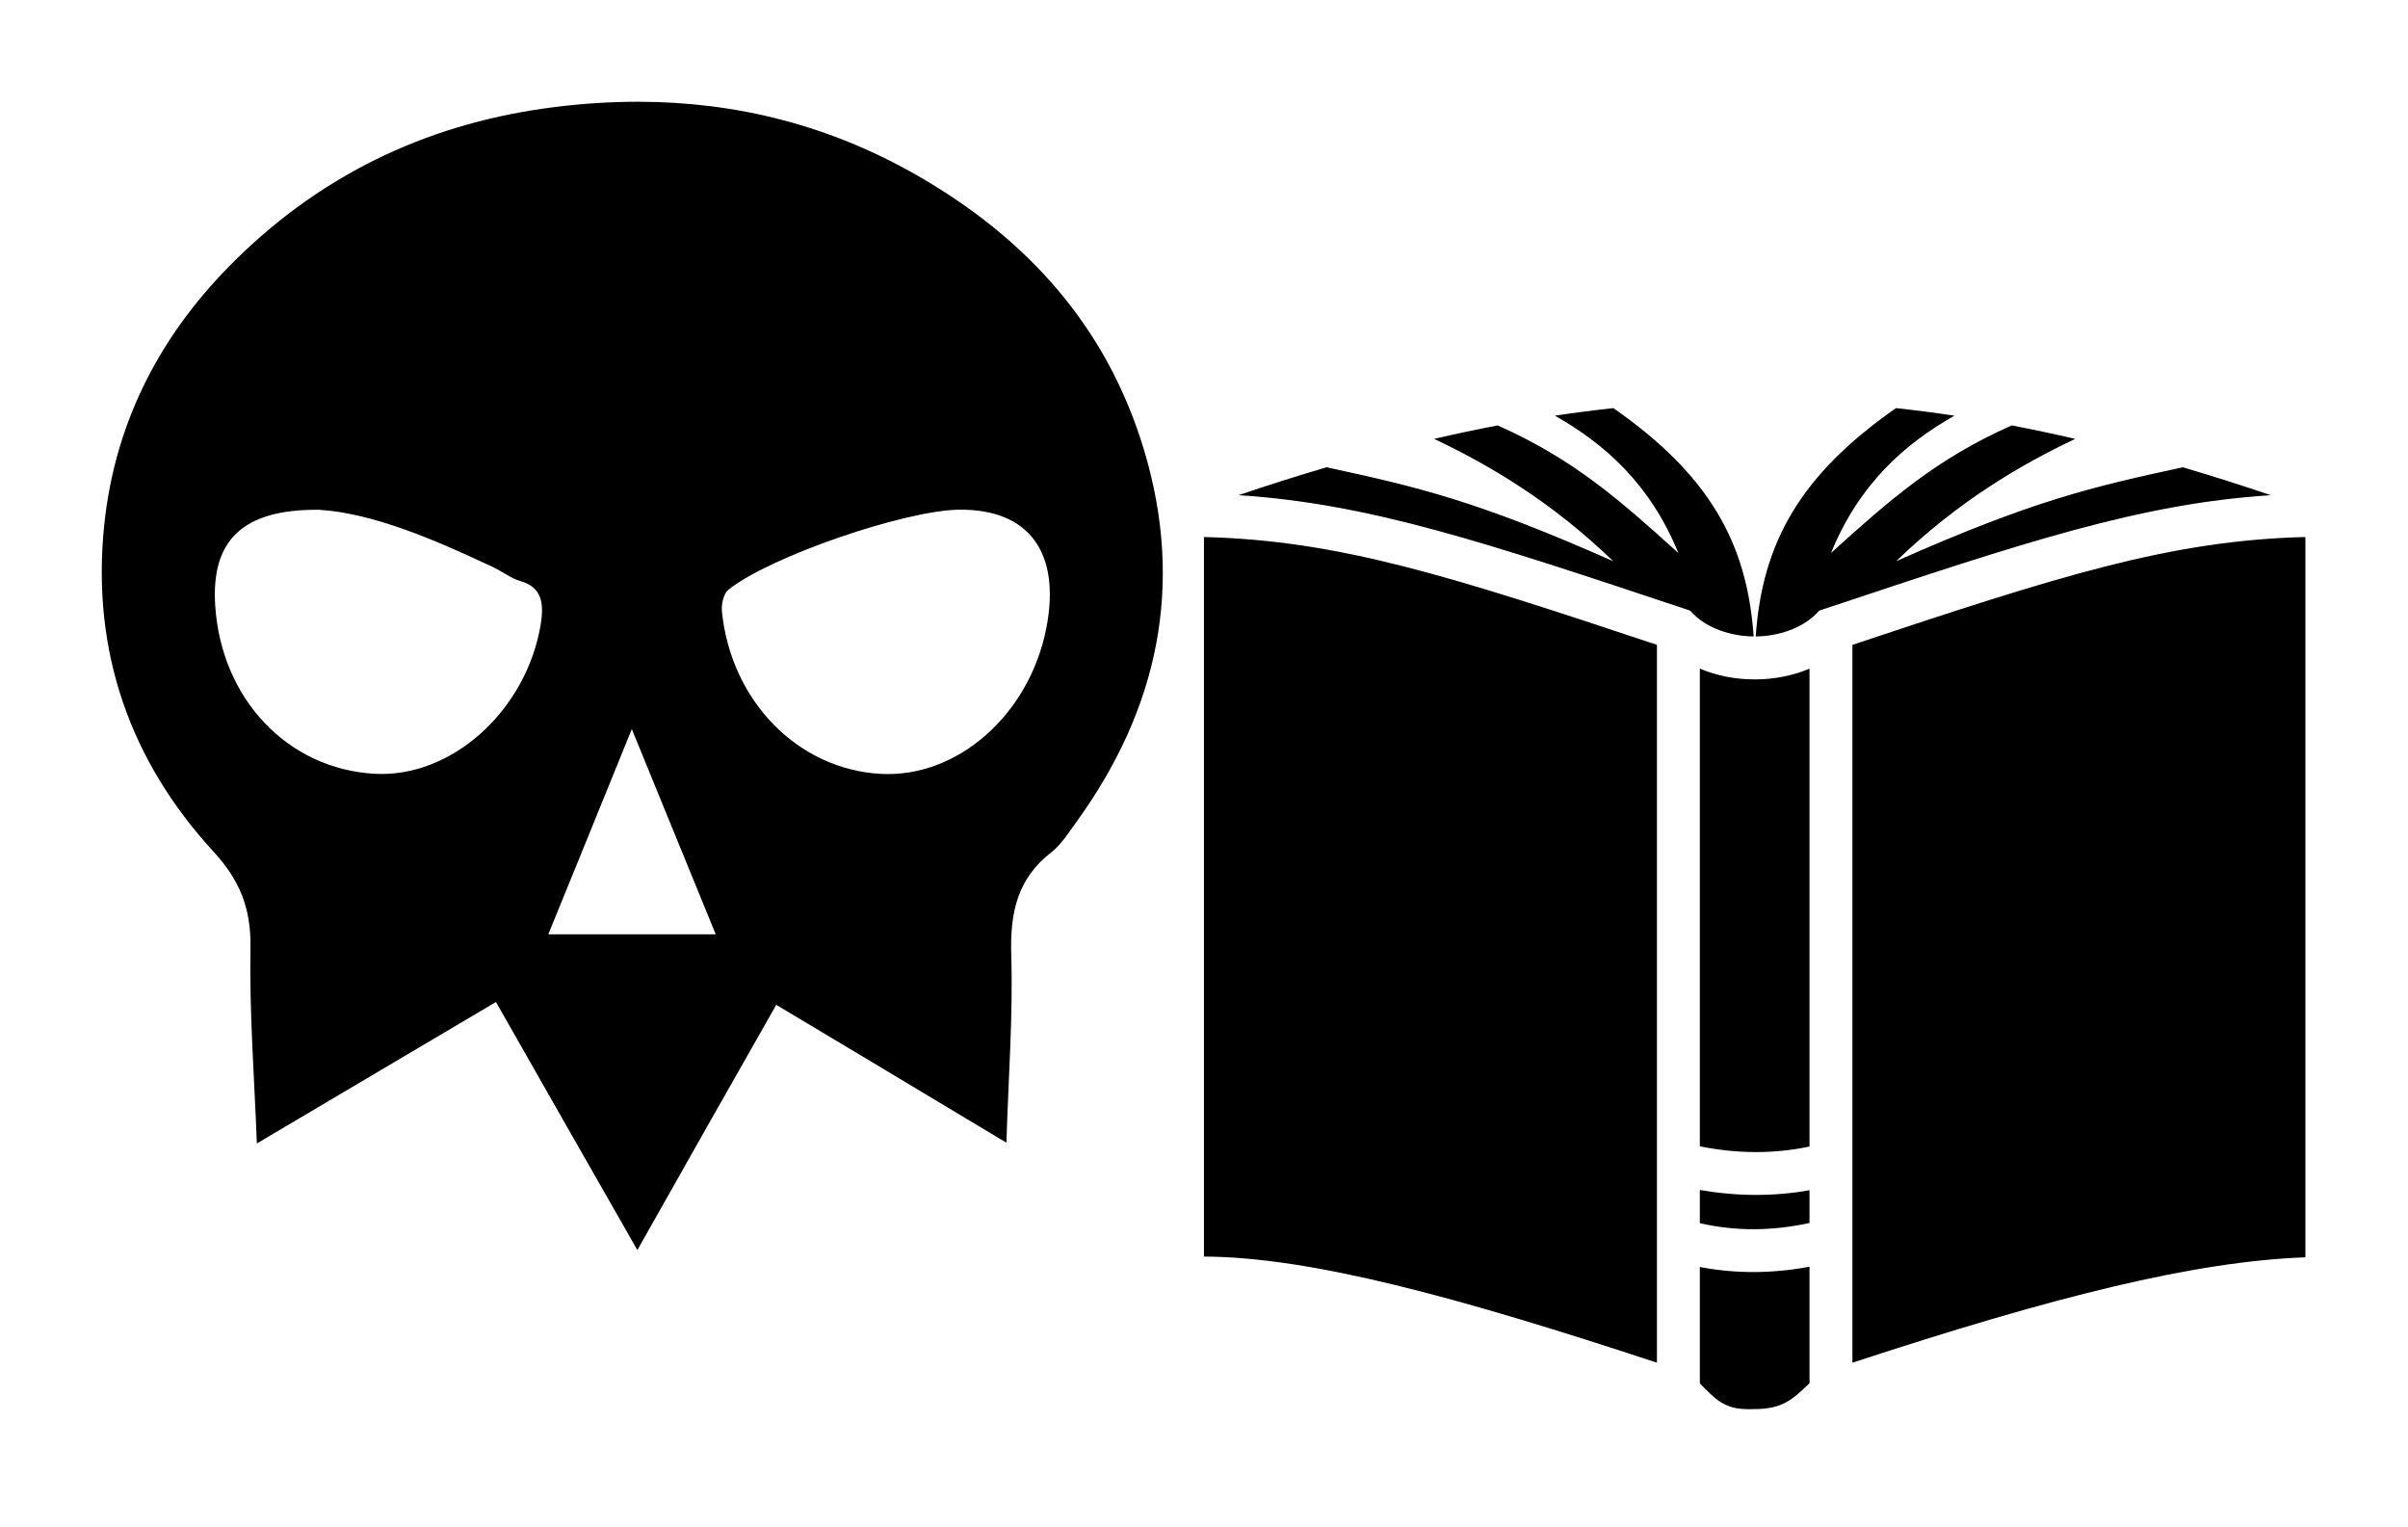 <?xml version="1.0" encoding="UTF-8" standalone="no"?>
<svg
   xmlns:dc="http://purl.org/dc/elements/1.1/"
   xmlns:cc="http://creativecommons.org/ns#"
   xmlns:rdf="http://www.w3.org/1999/02/22-rdf-syntax-ns#"
   xmlns:svg="http://www.w3.org/2000/svg"
   xmlns="http://www.w3.org/2000/svg"
   xmlns:sodipodi="http://sodipodi.sourceforge.net/DTD/sodipodi-0.dtd"
   xmlns:inkscape="http://www.inkscape.org/namespaces/inkscape"
   viewBox="0 0 710 450"
   version="1.1"
   id="svg6"
   sodipodi:docname="death-juice_book-cover.svg"
   inkscape:version="0.92.5 (2060ec1f9f, 2020-04-08)"
   width="710"
   height="450">
  <defs
     id="defs10" />
  <sodipodi:namedview
     pagecolor="#ffffff"
     bordercolor="#666666"
     borderopacity="1"
     objecttolerance="10"
     gridtolerance="10"
     guidetolerance="10"
     inkscape:pageopacity="0"
     inkscape:pageshadow="2"
     inkscape:window-width="1848"
     inkscape:window-height="1016"
     id="namedview8"
     showgrid="false"
     inkscape:zoom="0.5"
     inkscape:cx="-362.79318"
     inkscape:cy="219.55012"
     inkscape:window-x="72"
     inkscape:window-y="27"
     inkscape:window-maximized="1"
     inkscape:current-layer="svg6"
     showguides="true"
     inkscape:guide-bbox="true"
     scale-x="1"
     viewbox-x="200"
     inkscape:pagecheckerboard="false">
    <sodipodi:guide
       position="0,0"
       orientation="0,1"
       id="guide818"
       inkscape:locked="false"
       inkscape:label=""
       inkscape:color="rgb(0,0,255)" />
    <sodipodi:guide
       position="0,0"
       orientation="1,0"
       id="guide826"
       inkscape:locked="false"
       inkscape:label=""
       inkscape:color="rgb(0,0,255)" />
    <sodipodi:guide
       position="710,0"
       orientation="1,0"
       id="guide842"
       inkscape:locked="false"
       inkscape:label=""
       inkscape:color="rgb(0,0,255)" />
    <sodipodi:guide
       position="0,450"
       orientation="0,1"
       id="guide844"
       inkscape:locked="false"
       inkscape:label=""
       inkscape:color="rgb(0,0,255)" />
    <sodipodi:guide
       position="355,0"
       orientation="1,0"
       id="guide850"
       inkscape:locked="false"
       inkscape:label=""
       inkscape:color="rgb(0,0,255)" />
    <sodipodi:guide
       position="0,225"
       orientation="0,1"
       id="guide852"
       inkscape:locked="false"
       inkscape:label=""
       inkscape:color="rgb(0,0,255)" />
    <sodipodi:guide
       position="30,0"
       orientation="1,0"
       inkscape:locked="false"
       id="guide862"
       inkscape:label=""
       inkscape:color="rgb(0,0,255)" />
    <sodipodi:guide
       position="0,30"
       orientation="0,1"
       inkscape:locked="false"
       id="guide864"
       inkscape:label=""
       inkscape:color="rgb(0,0,255)" />
    <sodipodi:guide
       position="0,420"
       orientation="0,1"
       inkscape:locked="false"
       id="guide866"
       inkscape:label=""
       inkscape:color="rgb(0,0,255)" />
    <sodipodi:guide
       position="680,0"
       orientation="1,0"
       inkscape:locked="false"
       id="guide868"
       inkscape:label=""
       inkscape:color="rgb(0,0,255)" />
  </sodipodi:namedview>
  <path
     style="fill:none;stroke:#000000;stroke-width:1px;stroke-linecap:butt;stroke-linejoin:miter;stroke-opacity:1"
     d="M -328,0 V 450"
     id="path846"
     inkscape:connector-curvature="0" />
  <path
     style="fill:none;stroke:#000000;stroke-width:1px;stroke-linecap:butt;stroke-linejoin:miter;stroke-opacity:1"
     d="M 0,754 H 710"
     id="path848"
     inkscape:connector-curvature="0" />
  <path
     style="fill:none;stroke:#000000;stroke-width:1px;stroke-linecap:butt;stroke-linejoin:miter;stroke-opacity:1"
     d="M -438,0 V 225"
     id="path854"
     inkscape:connector-curvature="0" />
  <path
     style="fill:none;stroke:#000000;stroke-width:1px;stroke-linecap:butt;stroke-linejoin:miter;stroke-opacity:1"
     d="M -196,225 V 450"
     id="path856"
     inkscape:connector-curvature="0" />
  <path
     style="fill:none;stroke:#000000;stroke-width:1px;stroke-linecap:butt;stroke-linejoin:miter;stroke-opacity:1"
     d="M 0,624 H 355"
     id="path858"
     inkscape:connector-curvature="0" />
  <path
     style="fill:none;stroke:#000000;stroke-width:1px;stroke-linecap:butt;stroke-linejoin:miter;stroke-opacity:1"
     d="M 355,852 H 710"
     id="path860"
     inkscape:connector-curvature="0" />
  <path
     style="fill:none;stroke:#000000;stroke-width:1px;stroke-linecap:butt;stroke-linejoin:miter;stroke-opacity:1"
     d="M 355,790 H 680"
     id="path870"
     inkscape:connector-curvature="0" />
  <path
     style="fill:none;stroke:#000000;stroke-width:1px;stroke-linecap:butt;stroke-linejoin:miter;stroke-opacity:1"
     d="M 30,655 H 355"
     id="path872"
     inkscape:connector-curvature="0" />
  <path
     style="fill:none;stroke:#000000;stroke-width:1px;stroke-linecap:butt;stroke-linejoin:miter;stroke-opacity:1"
     d="M -243,225 V 420"
     id="path874"
     inkscape:connector-curvature="0" />
  <path
     style="fill:none;stroke:#000000;stroke-width:1px;stroke-linecap:butt;stroke-linejoin:miter;stroke-opacity:1"
     d="M -373,30 V 225"
     id="path876"
     inkscape:connector-curvature="0" />
  <g
     id="g940"
     class=""
     transform="matrix(0.783,0,0,0.783,1247.584,-415.252)">
    <path
       id="path938"
       d="m 272.824,24.318 c -14.929,0.312 -25.66,3.246 -32.767,8.446 L 142.898,84.91 88.793,158.424 C 77.42,175.98 85.517,210 121.111,188.197 l 38.9,-51.351 c 49.476,-42.711 150.485,-23.032 102.587,62.591 -23.53,49.582 -12.457,73.79 17.76,83.95 l 13.812,-46.381 c 23.949,-53.825 68.502,-63.51 66.684,-106.904 l 107.302,7.724 -0.865,-112.045 z m -54.09,103.338 c -17.41,-0.3 -34.486,6.898 -46.92,17.375 l -39.044,51.33 c 10.713,8.506 21.413,3.96 32.125,-6.363 12.626,6.394 22.365,-3.522 30.365,-23.297 3.317,-13.489 8.21,-23.037 23.474,-39.045 z m -32.617,88.324 a 13.49,13.49 0 0 0 -5.232,1.235 L 51.72,276.725 c -6.784,3.13 -9.763,11.202 -6.633,17.992 l 85.27,185.08 c 3.131,6.783 11.204,9.779 18,6.635 l 129.15,-59.504 c 6.796,-3.137 9.776,-11.198 6.646,-18 L 198.871,223.86 c -2.344,-5.097 -7.474,-8.043 -12.754,-7.88 z"
       inkscape:connector-curvature="0"
       style="fill:#000000;fill-opacity:1" />
  </g>
  <g
     id="g1228">
    <g
       id="g4-3"
       transform="matrix(1.143,0,0,1.143,-106.177,6.315)"
       class="">
      <path
         sodipodi:nodetypes="ccccccccccccccccccccccccccccccccccccc"
         style="fill:#000000;fill-opacity:1"
         inkscape:connector-curvature="0"
         id="path2-5"
         d="m 257.617,20.717 c -7.083,-0.011 -14.242,0.448 -21.469,1.347 -31.2,3.87 -59.077,16.346 -82.566,39.51 -18.59,18.323 -30.93,40.783 -33.8,68.274 -3.409,32.99 6.985,61.16 28.118,84.191 6.792,7.386 9.795,14.582 9.608,25.03 -0.297,16.428 0.974,32.882 1.65,50.308 21.027,-12.421 41.214,-24.384 61.674,-36.48 12.176,21.378 24.055,42.27 36.479,63.976 12.148,-21.517 23.894,-42.3 35.826,-63.244 19.753,11.8 39.24,23.46 59.373,35.557 0.514,-16.94 1.733,-32.799 1.246,-48.6 -0.353,-11.07 1.813,-19.676 10.256,-26.223 2.677,-2.083 4.707,-5.356 6.845,-8.308 20.568,-28.606 27.712,-60.348 17.16,-95.498 -9.77,-32.502 -30.771,-54.695 -57.699,-70.362 -23.066,-13.405 -47.403,-19.44 -72.7,-19.478 z m 82.799,105.207 c 17.942,-0.134 26.164,11.07 22.404,30.474 -4.353,22.379 -22.92,38.723 -42.674,37.668 -21.38,-1.139 -38.695,-18.755 -41.025,-41.892 -0.186,-1.811 0.435,-4.598 1.6,-5.547 10.658,-8.605 45.704,-20.593 59.695,-20.703 z m -165.154,0.03 c 13.717,0.865 29.494,7.548 45.084,14.91 2.297,1.107 4.408,2.785 6.763,3.464 5.847,1.651 6.088,6.113 5.25,11.31 -3.76,22.217 -23.004,39.484 -42.785,38.401 -22.433,-1.218 -39.592,-19.269 -41.162,-43.351 -1.083,-16.59 6.766,-24.952 26.85,-24.735 z m 80.615,56.556 c 7.44,18.214 14.42,35.235 21.646,52.93 h -43.187 c 7.144,-17.588 14.152,-34.637 21.54,-52.93 z" />
    </g>
    <g
       transform="matrix(0.703,0,0,0.703,337.384,95.514)"
       class=""
       id="g824-6">
      <path
         style="fill:#000000;fill-opacity:1;stroke-width:1"
         inkscape:connector-curvature="0"
         d="m 196.756,35.268 c -8.131,0.878 -16.299,1.936 -24.513,3.172 20.751,11.807 39.826,28.39 51.78,57.593 -24.894,-22.51 -44.228,-39.496 -75.788,-53.507 -8.807,1.676 -17.688,3.562 -26.654,5.639 22.688,10.744 49.022,26.092 75.107,51.301 C 139.238,74.014 114.904,68.403 76.47,60.07 64.368,63.633 52.069,67.535 39.54,71.777 94.348,75.309 142.658,91.42 226.869,119.49 l 2.015,0.673 1.503,1.504 c 5.793,5.792 15.355,9.253 25.201,9.352 C 252.863,91.593 236.803,63.223 196.757,35.268 Z m 118.529,0 c -40.046,27.955 -56.105,56.325 -58.831,95.751 9.846,-0.1 19.408,-3.56 25.201,-9.352 l 1.502,-1.504 2.014,-0.672 C 369.385,91.423 417.693,75.311 472.501,71.779 459.972,67.537 447.674,63.635 435.571,60.071 397.136,68.404 372.802,74.015 315.351,99.467 341.437,74.257 367.771,58.911 390.46,48.165 381.496,46.088 372.614,44.202 363.807,42.525 332.247,56.538 312.912,73.522 288.019,96.033 299.972,66.831 319.048,50.247 339.799,38.44 331.584,37.205 323.418,36.147 315.286,35.269 Z M 25.042,89.32 V 391.051 c 44.676,0.19 106,16.811 189.983,44.494 V 134.532 C 128.066,105.565 81.706,90.743 25.042,89.321 Z m 461.958,0 C 430.335,90.743 383.975,105.564 297.017,134.533 V 435.556 C 381.327,407.86 440.417,393.06 487,391.36 Z M 233.023,144.51 v 200.307 c 15.469,3.1 30.707,3.292 45.996,0.097 V 144.51 c -7.226,3.058 -15.139,4.518 -22.998,4.518 -7.859,0 -15.772,-1.46 -22.998,-4.518 z m 0,218.607 v 13.932 c 15.295,3.488 30.509,3.284 45.996,-0.1 v -13.721 c -15.369,2.728 -30.761,2.543 -45.996,-0.11 z m 45.996,32.182 c -15.225,2.856 -30.63,3.058 -45.996,0.125 v 48.834 c 3.222,3.24 5.774,5.875 8.364,7.559 3.283,2.136 6.769,3.49 14.273,3.19 l 0.18,-0.008 h 0.18 c 11.609,0 15.953,-4.04 22.998,-10.835 v -48.866 z"
         id="path822-2" />
    </g>
  </g>
  <g
     id="g1218"
     transform="translate(1357,992.3)">
    <g
       id="g4-0"
       transform="matrix(1.205,0,0,1.205,-113.867,5.031)"
       class="">
      <path
         sodipodi:nodetypes="ccccccccccccccccccccccccccccccccccccc"
         style="fill:#000000;fill-opacity:1"
         inkscape:connector-curvature="0"
         id="path2-9"
         d="m 257.617,20.717 c -7.083,-0.011 -14.242,0.448 -21.469,1.347 -31.2,3.87 -59.077,16.346 -82.566,39.51 -18.59,18.323 -30.93,40.783 -33.8,68.274 -3.409,32.99 6.985,61.16 28.118,84.191 6.792,7.386 9.795,14.582 9.608,25.03 -0.297,16.428 0.974,32.882 1.65,50.308 21.027,-12.421 41.214,-24.384 61.674,-36.48 12.176,21.378 24.055,42.27 36.479,63.976 12.148,-21.517 23.894,-42.3 35.826,-63.244 19.753,11.8 39.24,23.46 59.373,35.557 0.514,-16.94 1.733,-32.799 1.246,-48.6 -0.353,-11.07 1.813,-19.676 10.256,-26.223 2.677,-2.083 4.707,-5.356 6.845,-8.308 20.568,-28.606 27.712,-60.348 17.16,-95.498 -9.77,-32.502 -30.771,-54.695 -57.699,-70.362 -23.066,-13.405 -47.403,-19.44 -72.7,-19.478 z m 82.799,105.207 c 17.942,-0.134 26.164,11.07 22.404,30.474 -4.353,22.379 -22.92,38.723 -42.674,37.668 -21.38,-1.139 -38.695,-18.755 -41.025,-41.892 -0.186,-1.811 0.435,-4.598 1.6,-5.547 10.658,-8.605 45.704,-20.593 59.695,-20.703 z m -165.154,0.03 c 13.717,0.865 29.494,7.548 45.084,14.91 2.297,1.107 4.408,2.785 6.763,3.464 5.847,1.651 6.088,6.113 5.25,11.31 -3.76,22.217 -23.004,39.484 -42.785,38.401 -22.433,-1.218 -39.592,-19.269 -41.162,-43.351 -1.083,-16.59 6.766,-24.952 26.85,-24.735 z m 80.615,56.556 c 7.44,18.214 14.42,35.235 21.646,52.93 h -43.187 c 7.144,-17.588 14.152,-34.637 21.54,-52.93 z" />
    </g>
    <g
       transform="matrix(0.783,0,0,0.783,313.477,39.31)"
       class=""
       id="g940-3">
      <path
         style="fill:#000000;fill-opacity:1"
         inkscape:connector-curvature="0"
         d="m 272.824,24.318 c -14.929,0.312 -25.66,3.246 -32.767,8.446 L 142.898,84.91 88.793,158.424 C 77.42,175.98 85.517,210 121.111,188.197 l 38.9,-51.351 c 49.476,-42.711 150.485,-23.032 102.587,62.591 -23.53,49.582 -12.457,73.79 17.76,83.95 l 13.812,-46.381 c 23.949,-53.825 68.502,-63.51 66.684,-106.904 l 107.302,7.724 -0.865,-112.045 z m -54.09,103.338 c -17.41,-0.3 -34.486,6.898 -46.92,17.375 l -39.044,51.33 c 10.713,8.506 21.413,3.96 32.125,-6.363 12.626,6.394 22.365,-3.522 30.365,-23.297 3.317,-13.489 8.21,-23.037 23.474,-39.045 z m -32.617,88.324 a 13.49,13.49 0 0 0 -5.232,1.235 L 51.72,276.725 c -6.784,3.13 -9.763,11.202 -6.633,17.992 l 85.27,185.08 c 3.131,6.783 11.204,9.779 18,6.635 l 129.15,-59.504 c 6.796,-3.137 9.776,-11.198 6.646,-18 L 198.871,223.86 c -2.344,-5.097 -7.474,-8.043 -12.754,-7.88 z"
         id="path938-6" />
    </g>
  </g>
  <g
     id="g1190">
    <g
       id="g4-06"
       transform="matrix(1.007,0,0,1.007,1614.319,1591.376)"
       class="">
      <path
         sodipodi:nodetypes="ccccccccccccccccccccccccccccccccccccc"
         style="fill:#000000;fill-opacity:1"
         inkscape:connector-curvature="0"
         id="path2-2"
         d="m 257.617,20.717 c -7.083,-0.011 -14.242,0.448 -21.469,1.347 -31.2,3.87 -59.077,16.346 -82.566,39.51 -18.59,18.323 -30.93,40.783 -33.8,68.274 -3.409,32.99 6.985,61.16 28.118,84.191 6.792,7.386 9.795,14.582 9.608,25.03 -0.297,16.428 0.974,32.882 1.65,50.308 21.027,-12.421 41.214,-24.384 61.674,-36.48 12.176,21.378 24.055,42.27 36.479,63.976 12.148,-21.517 23.894,-42.3 35.826,-63.244 19.753,11.8 39.24,23.46 59.373,35.557 0.514,-16.94 1.733,-32.799 1.246,-48.6 -0.353,-11.07 1.813,-19.676 10.256,-26.223 2.677,-2.083 4.707,-5.356 6.845,-8.308 20.568,-28.606 27.712,-60.348 17.16,-95.498 -9.77,-32.502 -30.771,-54.695 -57.699,-70.362 -23.066,-13.405 -47.403,-19.44 -72.7,-19.478 z m 82.799,105.207 c 17.942,-0.134 26.164,11.07 22.404,30.474 -4.353,22.379 -22.92,38.723 -42.674,37.668 -21.38,-1.139 -38.695,-18.755 -41.025,-41.892 -0.186,-1.811 0.435,-4.598 1.6,-5.547 10.658,-8.605 45.704,-20.593 59.695,-20.703 z m -165.154,0.03 c 13.717,0.865 29.494,7.548 45.084,14.91 2.297,1.107 4.408,2.785 6.763,3.464 5.847,1.651 6.088,6.113 5.25,11.31 -3.76,22.217 -23.004,39.484 -42.785,38.401 -22.433,-1.218 -39.592,-19.269 -41.162,-43.351 -1.083,-16.59 6.766,-24.952 26.85,-24.735 z m 80.615,56.556 c 7.44,18.214 14.42,35.235 21.646,52.93 h -43.187 c 7.144,-17.588 14.152,-34.637 21.54,-52.93 z" />
    </g>
    <g
       transform="matrix(0.906,0,0,0.906,1326.374,1431.118)"
       class=""
       id="g1026-6">
      <path
         style="fill:#000000;fill-opacity:1;stroke-width:0.988"
         inkscape:connector-curvature="0"
         d="M 53.712,102.188 C 38.277,176.166 73.884,224.291 117.06,250.926 84.397,243.211 52.796,231.68 20,214.528 c 25.191,76.549 80.181,94.655 128.332,89.651 -26.607,14.079 -54.721,24.994 -82.92,32.383 69.192,42.985 119.521,15.811 147.195,-22.01 C 182.787,296.935 160.553,261.41 150.339,217.399 112.799,183.007 79.79,143.296 53.711,102.187 Z m 398.057,0 c -26.077,41.104 -59.091,80.795 -96.628,115.181 -10.213,44.024 -32.442,79.564 -62.266,97.184 27.671,37.821 78.001,64.995 147.195,22.01 -28.196,-7.389 -56.288,-18.306 -82.892,-32.383 48.146,4.994 103.116,-13.119 128.302,-89.651 -32.795,17.152 -64.397,28.683 -97.06,36.398 43.176,-26.636 78.784,-74.76 63.348,-148.739 z M 252.739,128.058 c -23.275,0 -44.386,3.533 -60.476,9.725 -8.046,3.095 -14.863,6.822 -20.19,11.667 -5.327,4.848 -9.385,11.39 -9.385,18.925 0,0.879 0.049,1.744 0.155,2.593 2.588,64.165 31.691,116.129 66.465,131.575 l 6.856,3.057 -1.576,7.316 c -8.54,39.794 -20.326,62.839 -40.444,76.097 -11.057,7.289 -14.012,13.055 -14.2,14.943 -0.188,1.887 0.756,4.149 6.761,7.81 12.011,7.32 39.441,12.998 66.034,12.998 26.546,0 52.613,-5.872 63.903,-13.246 5.647,-3.685 6.729,-6.145 6.546,-8.427 -0.184,-2.284 -2.901,-7.838 -12.935,-15.036 -19.092,-13.694 -30.948,-35.67 -39.36,-75.141 l -1.576,-7.316 6.854,-3.057 c 34.774,-15.446 63.879,-67.409 66.465,-131.575 h -0.03 c 0.105,-0.85 0.154,-1.714 0.154,-2.593 0,-7.534 -4.028,-14.077 -9.355,-18.924 -5.328,-4.846 -12.175,-8.572 -20.222,-11.667 -16.091,-6.194 -37.171,-9.726 -60.445,-9.726 z m 0,18.462 c 21.355,0 40.655,3.428 53.81,8.489 6.576,2.531 11.566,5.496 14.416,8.089 2.851,2.593 3.334,4.228 3.334,5.279 0,1.05 -0.482,2.685 -3.333,5.278 -2.85,2.594 -7.84,5.559 -14.417,8.091 -13.154,5.06 -32.454,8.489 -53.808,8.489 -21.354,0 -40.685,-3.428 -53.84,-8.49 -6.577,-2.532 -11.566,-5.497 -14.417,-8.091 -2.851,-2.592 -3.334,-4.228 -3.334,-5.278 0,-1.05 0.484,-2.685 3.334,-5.278 2.851,-2.593 7.84,-5.558 14.417,-8.089 13.155,-5.061 32.486,-8.49 53.84,-8.49 z"
         id="path1024-1" />
    </g>
  </g>
  <g
     id="g940-3-8"
     class=""
     transform="matrix(0.715,0,0,0.715,-463.114,534.993)">
    <path
       id="path938-6-7"
       d="m 272.824,24.318 c -14.929,0.312 -25.66,3.246 -32.767,8.446 L 142.898,84.91 88.793,158.424 C 77.42,175.98 85.517,210 121.111,188.197 l 38.9,-51.351 c 49.476,-42.711 150.485,-23.032 102.587,62.591 -23.53,49.582 -12.457,73.79 17.76,83.95 l 13.812,-46.381 c 23.949,-53.825 68.502,-63.51 66.684,-106.904 l 107.302,7.724 -0.865,-112.045 z m -54.09,103.338 c -17.41,-0.3 -34.486,6.898 -46.92,17.375 l -39.044,51.33 c 10.713,8.506 21.413,3.96 32.125,-6.363 12.626,6.394 22.365,-3.522 30.365,-23.297 3.317,-13.489 8.21,-23.037 23.474,-39.045 z m -32.617,88.324 a 13.49,13.49 0 0 0 -5.232,1.235 L 51.72,276.725 c -6.784,3.13 -9.763,11.202 -6.633,17.992 l 85.27,185.08 c 3.131,6.783 11.204,9.779 18,6.635 l 129.15,-59.504 c 6.796,-3.137 9.776,-11.198 6.646,-18 L 198.871,223.86 c -2.344,-5.097 -7.474,-8.043 -12.754,-7.88 z"
       inkscape:connector-curvature="0"
       style="fill:#000000;fill-opacity:1" />
  </g>
  <g
     id="g1196">
    <g
       transform="matrix(0.715,0,0,0.715,1691.44,2128.237)"
       class=""
       id="g940-3-8-3">
      <path
         style="fill:#000000;fill-opacity:1"
         inkscape:connector-curvature="0"
         d="m 272.824,24.318 c -14.929,0.312 -25.66,3.246 -32.767,8.446 L 142.898,84.91 88.793,158.424 C 77.42,175.98 85.517,210 121.111,188.197 l 38.9,-51.351 c 49.476,-42.711 150.485,-23.032 102.587,62.591 -23.53,49.582 -12.457,73.79 17.76,83.95 l 13.812,-46.381 c 23.949,-53.825 68.502,-63.51 66.684,-106.904 l 107.302,7.724 -0.865,-112.045 z m -54.09,103.338 c -17.41,-0.3 -34.486,6.898 -46.92,17.375 l -39.044,51.33 c 10.713,8.506 21.413,3.96 32.125,-6.363 12.626,6.394 22.365,-3.522 30.365,-23.297 3.317,-13.489 8.21,-23.037 23.474,-39.045 z m -32.617,88.324 a 13.49,13.49 0 0 0 -5.232,1.235 L 51.72,276.725 c -6.784,3.13 -9.763,11.202 -6.633,17.992 l 85.27,185.08 c 3.131,6.783 11.204,9.779 18,6.635 l 129.15,-59.504 c 6.796,-3.137 9.776,-11.198 6.646,-18 L 198.871,223.86 c -2.344,-5.097 -7.474,-8.043 -12.754,-7.88 z"
         id="path938-6-7-7" />
    </g>
    <g
       transform="matrix(0.726,0,0,0.726,1357.844,2061.663)"
       class=""
       id="g824-6-0-5">
      <path
         style="fill:#000000;fill-opacity:1"
         inkscape:connector-curvature="0"
         d="m 196.73,35.23 c -8.132,0.878 -16.3,1.936 -24.515,3.172 C 192.968,50.21 212.045,66.795 224,96 199.104,73.488 179.768,56.5 148.205,42.488 c -8.808,1.676 -17.69,3.562 -26.656,5.64 22.69,10.745 49.026,26.094 75.114,51.306 C 139.207,73.98 114.871,68.368 76.433,60.034 64.33,63.598 52.03,67.5 39.5,71.743 94.313,75.275 142.627,91.387 226.846,119.46 l 2.015,0.673 1.503,1.504 c 5.794,5.793 15.356,9.254 25.203,9.353 C 252.842,91.56 236.78,63.188 196.731,35.23 Z m 118.54,0 c -40.05,27.958 -56.11,56.33 -58.836,95.76 9.847,-0.1 19.41,-3.56 25.203,-9.353 l 1.502,-1.504 2.014,-0.672 C 369.374,91.39 417.687,75.277 472.5,71.745 459.97,67.502 447.67,63.6 435.566,60.035 c -38.438,8.334 -62.774,13.946 -120.23,39.4 26.088,-25.212 52.424,-40.56 75.115,-51.307 -8.964,-2.077 -17.847,-3.963 -26.655,-5.64 -31.563,14.014 -50.9,31 -75.795,53.513 11.954,-29.205 31.032,-45.79 51.785,-57.598 -8.216,-1.236 -16.383,-2.294 -24.515,-3.172 z M 25,89.287 v 301.758 c 44.68,0.19 106.01,16.813 190,44.498 V 134.503 C 128.034,105.534 81.67,90.71 25,89.288 Z m 462,0 c -56.67,1.423 -103.034,16.246 -190,45.217 v 301.05 c 84.317,-27.698 143.413,-42.5 190,-44.2 z m -254,55.195 v 200.325 c 15.47,3.1 30.71,3.292 46,0.097 V 144.482 c -7.227,3.058 -15.14,4.518 -23,4.518 -7.86,0 -15.773,-1.46 -23,-4.518 z m 0,218.627 v 13.933 c 15.296,3.488 30.512,3.284 46,-0.1 V 363.22 c -15.37,2.728 -30.764,2.543 -46,-0.11 z m 46,32.185 c -15.226,2.856 -30.633,3.058 -46,0.125 v 48.838 c 3.222,3.24 5.775,5.876 8.365,7.56 3.283,2.136 6.77,3.49 14.274,3.19 l 0.18,-0.008 h 0.18 c 11.61,0 15.954,-4.04 23,-10.836 v -48.87 z"
         id="path822-2-2-9" />
    </g>
  </g>
  <g
     id="g1202">
    <g
       id="g1132"
       class=""
       transform="matrix(0.842,0,0,0.842,1408.248,2508.364)">
      <path
         id="path1130"
         d="m 5.895,97.51 c -15.624,74.885 20.42,123.6 64.125,150.562 -33.063,-7.81 -65.052,-19.482 -98.25,-36.844 25.5,77.488 81.164,95.816 129.906,90.75 -26.933,14.252 -55.392,25.3 -83.937,32.78 70.04,43.512 120.987,16.005 149,-22.28 -30.186,-17.833 -52.692,-53.794 -63.032,-98.344 -38,-34.814 -71.414,-75.012 -97.813,-116.625 z m 402.938,0 c -26.397,41.608 -59.816,81.786 -97.813,116.593 -10.338,44.564 -32.84,80.54 -63.03,98.376 28.01,38.285 78.957,65.792 149,22.28 -28.542,-7.48 -56.978,-18.53 -83.908,-32.78 48.736,5.055 104.38,-13.28 129.875,-90.75 -33.197,17.362 -65.187,29.035 -98.25,36.844 43.705,-26.963 79.75,-75.677 64.125,-150.563 z m -201.47,26.187 c -23.56,0 -44.93,3.576 -61.218,9.844 -8.145,3.133 -15.045,6.906 -20.438,11.81 -5.392,4.907 -9.5,11.53 -9.5,19.157 0,0.89 0.05,1.765 0.157,2.625 2.62,64.952 32.08,117.553 67.28,133.188 l 6.94,3.094 -1.595,7.406 c -8.645,40.282 -20.575,63.61 -40.94,77.03 -11.193,7.378 -14.184,13.215 -14.374,15.126 -0.19,1.91 0.765,4.2 6.844,7.906 12.158,7.41 39.925,13.157 66.844,13.157 26.872,0 53.258,-5.944 64.687,-13.408 5.716,-3.73 6.812,-6.22 6.626,-8.53 -0.186,-2.312 -2.937,-7.934 -13.094,-15.22 -19.326,-13.862 -31.327,-36.107 -39.843,-76.062 l -1.595,-7.406 6.938,-3.094 c 35.2,-15.635 64.662,-68.236 67.28,-133.188 h -0.03 c 0.106,-0.86 0.156,-1.735 0.156,-2.625 0,-7.626 -4.077,-14.25 -9.47,-19.156 -5.393,-4.905 -12.324,-8.677 -20.47,-11.81 -16.288,-6.27 -37.627,-9.845 -61.186,-9.845 z m 0,18.688 c 21.617,0 41.154,3.47 54.47,8.593 6.657,2.562 11.708,5.563 14.593,8.188 2.886,2.625 3.375,4.28 3.375,5.344 0,1.063 -0.488,2.718 -3.374,5.343 -2.885,2.626 -7.936,5.627 -14.594,8.19 -13.315,5.122 -32.852,8.593 -54.468,8.593 -21.616,0 -41.184,-3.47 -54.5,-8.594 -6.658,-2.563 -11.708,-5.564 -14.594,-8.19 -2.886,-2.624 -3.375,-4.28 -3.375,-5.343 0,-1.063 0.49,-2.718 3.375,-5.343 2.886,-2.625 7.936,-5.626 14.594,-8.188 13.316,-5.123 32.884,-8.594 54.5,-8.594 z"
         inkscape:connector-curvature="0"
         style="fill:#000000;fill-opacity:1" />
    </g>
    <g
       id="g1136"
       class=""
       transform="matrix(0.715,0,0,0.715,1699.929,2626.941)">
      <path
         id="path1134"
         d="m 272.824,24.318 c -14.929,0.312 -25.66,3.246 -32.767,8.446 L 142.898,84.91 88.793,158.424 C 77.42,175.98 85.517,210 121.111,188.197 l 38.9,-51.351 c 49.476,-42.711 150.485,-23.032 102.587,62.591 -23.53,49.582 -12.457,73.79 17.76,83.95 l 13.812,-46.381 c 23.949,-53.825 68.502,-63.51 66.684,-106.904 l 107.302,7.724 -0.865,-112.045 z m -54.09,103.338 c -17.41,-0.3 -34.486,6.898 -46.92,17.375 l -39.044,51.33 c 10.713,8.506 21.413,3.96 32.125,-6.363 12.626,6.394 22.365,-3.522 30.365,-23.297 3.317,-13.489 8.21,-23.037 23.474,-39.045 z m -32.617,88.324 a 13.49,13.49 0 0 0 -5.232,1.235 L 51.72,276.725 c -6.784,3.13 -9.763,11.202 -6.633,17.992 l 85.27,185.08 c 3.131,6.783 11.204,9.779 18,6.635 l 129.15,-59.504 c 6.796,-3.137 9.776,-11.198 6.646,-18 L 198.871,223.86 c -2.344,-5.097 -7.474,-8.043 -12.754,-7.88 z"
         inkscape:connector-curvature="0"
         style="fill:#000000;fill-opacity:1" />
    </g>
  </g>
  <g
     id="g1208">
    <g
       transform="matrix(0.842,0,0,0.842,1632.828,3043.66)"
       class=""
       id="g1026-2">
      <path
         style="fill:#000000;fill-opacity:1"
         inkscape:connector-curvature="0"
         d="m 5.895,97.51 c -15.624,74.885 20.42,123.6 64.125,150.562 -33.063,-7.81 -65.052,-19.482 -98.25,-36.844 25.5,77.488 81.164,95.816 129.906,90.75 -26.933,14.252 -55.392,25.3 -83.937,32.78 70.04,43.512 120.987,16.005 149,-22.28 -30.186,-17.833 -52.692,-53.794 -63.032,-98.344 -38,-34.814 -71.414,-75.012 -97.813,-116.625 z m 402.938,0 c -26.397,41.608 -59.816,81.786 -97.813,116.593 -10.338,44.564 -32.84,80.54 -63.03,98.376 28.01,38.285 78.957,65.792 149,22.28 -28.542,-7.48 -56.978,-18.53 -83.908,-32.78 48.736,5.055 104.38,-13.28 129.875,-90.75 -33.197,17.362 -65.187,29.035 -98.25,36.844 43.705,-26.963 79.75,-75.677 64.125,-150.563 z m -201.47,26.187 c -23.56,0 -44.93,3.576 -61.218,9.844 -8.145,3.133 -15.045,6.906 -20.438,11.81 -5.392,4.907 -9.5,11.53 -9.5,19.157 0,0.89 0.05,1.765 0.157,2.625 2.62,64.952 32.08,117.553 67.28,133.188 l 6.94,3.094 -1.595,7.406 c -8.645,40.282 -20.575,63.61 -40.94,77.03 -11.193,7.378 -14.184,13.215 -14.374,15.126 -0.19,1.91 0.765,4.2 6.844,7.906 12.158,7.41 39.925,13.157 66.844,13.157 26.872,0 53.258,-5.944 64.687,-13.408 5.716,-3.73 6.812,-6.22 6.626,-8.53 -0.186,-2.312 -2.937,-7.934 -13.094,-15.22 -19.326,-13.862 -31.327,-36.107 -39.843,-76.062 l -1.595,-7.406 6.938,-3.094 c 35.2,-15.635 64.662,-68.236 67.28,-133.188 h -0.03 c 0.106,-0.86 0.156,-1.735 0.156,-2.625 0,-7.626 -4.077,-14.25 -9.47,-19.156 -5.393,-4.905 -12.324,-8.677 -20.47,-11.81 -16.288,-6.27 -37.627,-9.845 -61.186,-9.845 z m 0,18.688 c 21.617,0 41.154,3.47 54.47,8.593 6.657,2.562 11.708,5.563 14.593,8.188 2.886,2.625 3.375,4.28 3.375,5.344 0,1.063 -0.488,2.718 -3.374,5.343 -2.885,2.626 -7.936,5.627 -14.594,8.19 -13.315,5.122 -32.852,8.593 -54.468,8.593 -21.616,0 -41.184,-3.47 -54.5,-8.594 -6.658,-2.563 -11.708,-5.564 -14.594,-8.19 -2.886,-2.624 -3.375,-4.28 -3.375,-5.343 0,-1.063 0.49,-2.718 3.375,-5.343 2.886,-2.625 7.936,-5.626 14.594,-8.188 13.316,-5.123 32.884,-8.594 54.5,-8.594 z"
         id="path1024-2" />
    </g>
    <g
       transform="matrix(0.624,0,0,0.624,1956.414,3226.45)"
       class=""
       id="g824-6-0-8">
      <path
         style="fill:#000000;fill-opacity:1"
         inkscape:connector-curvature="0"
         d="m 196.73,35.23 c -8.132,0.878 -16.3,1.936 -24.515,3.172 C 192.968,50.21 212.045,66.795 224,96 199.104,73.488 179.768,56.5 148.205,42.488 c -8.808,1.676 -17.69,3.562 -26.656,5.64 22.69,10.745 49.026,26.094 75.114,51.306 C 139.207,73.98 114.871,68.368 76.433,60.034 64.33,63.598 52.03,67.5 39.5,71.743 94.313,75.275 142.627,91.387 226.846,119.46 l 2.015,0.673 1.503,1.504 c 5.794,5.793 15.356,9.254 25.203,9.353 C 252.842,91.56 236.78,63.188 196.731,35.23 Z m 118.54,0 c -40.05,27.958 -56.11,56.33 -58.836,95.76 9.847,-0.1 19.41,-3.56 25.203,-9.353 l 1.502,-1.504 2.014,-0.672 C 369.374,91.39 417.687,75.277 472.5,71.745 459.97,67.502 447.67,63.6 435.566,60.035 c -38.438,8.334 -62.774,13.946 -120.23,39.4 26.088,-25.212 52.424,-40.56 75.115,-51.307 -8.964,-2.077 -17.847,-3.963 -26.655,-5.64 -31.563,14.014 -50.9,31 -75.795,53.513 11.954,-29.205 31.032,-45.79 51.785,-57.598 -8.216,-1.236 -16.383,-2.294 -24.515,-3.172 z M 25,89.287 v 301.758 c 44.68,0.19 106.01,16.813 190,44.498 V 134.503 C 128.034,105.534 81.67,90.71 25,89.288 Z m 462,0 c -56.67,1.423 -103.034,16.246 -190,45.217 v 301.05 c 84.317,-27.698 143.413,-42.5 190,-44.2 z m -254,55.195 v 200.325 c 15.47,3.1 30.71,3.292 46,0.097 V 144.482 c -7.227,3.058 -15.14,4.518 -23,4.518 -7.86,0 -15.773,-1.46 -23,-4.518 z m 0,218.627 v 13.933 c 15.296,3.488 30.512,3.284 46,-0.1 V 363.22 c -15.37,2.728 -30.764,2.543 -46,-0.11 z m 46,32.185 c -15.226,2.856 -30.633,3.058 -46,0.125 v 48.838 c 3.222,3.24 5.775,5.876 8.365,7.56 3.283,2.136 6.77,3.49 14.274,3.19 l 0.18,-0.008 h 0.18 c 11.61,0 15.954,-4.04 23,-10.836 v -48.87 z"
         id="path822-2-2-97" />
    </g>
  </g>
</svg>
